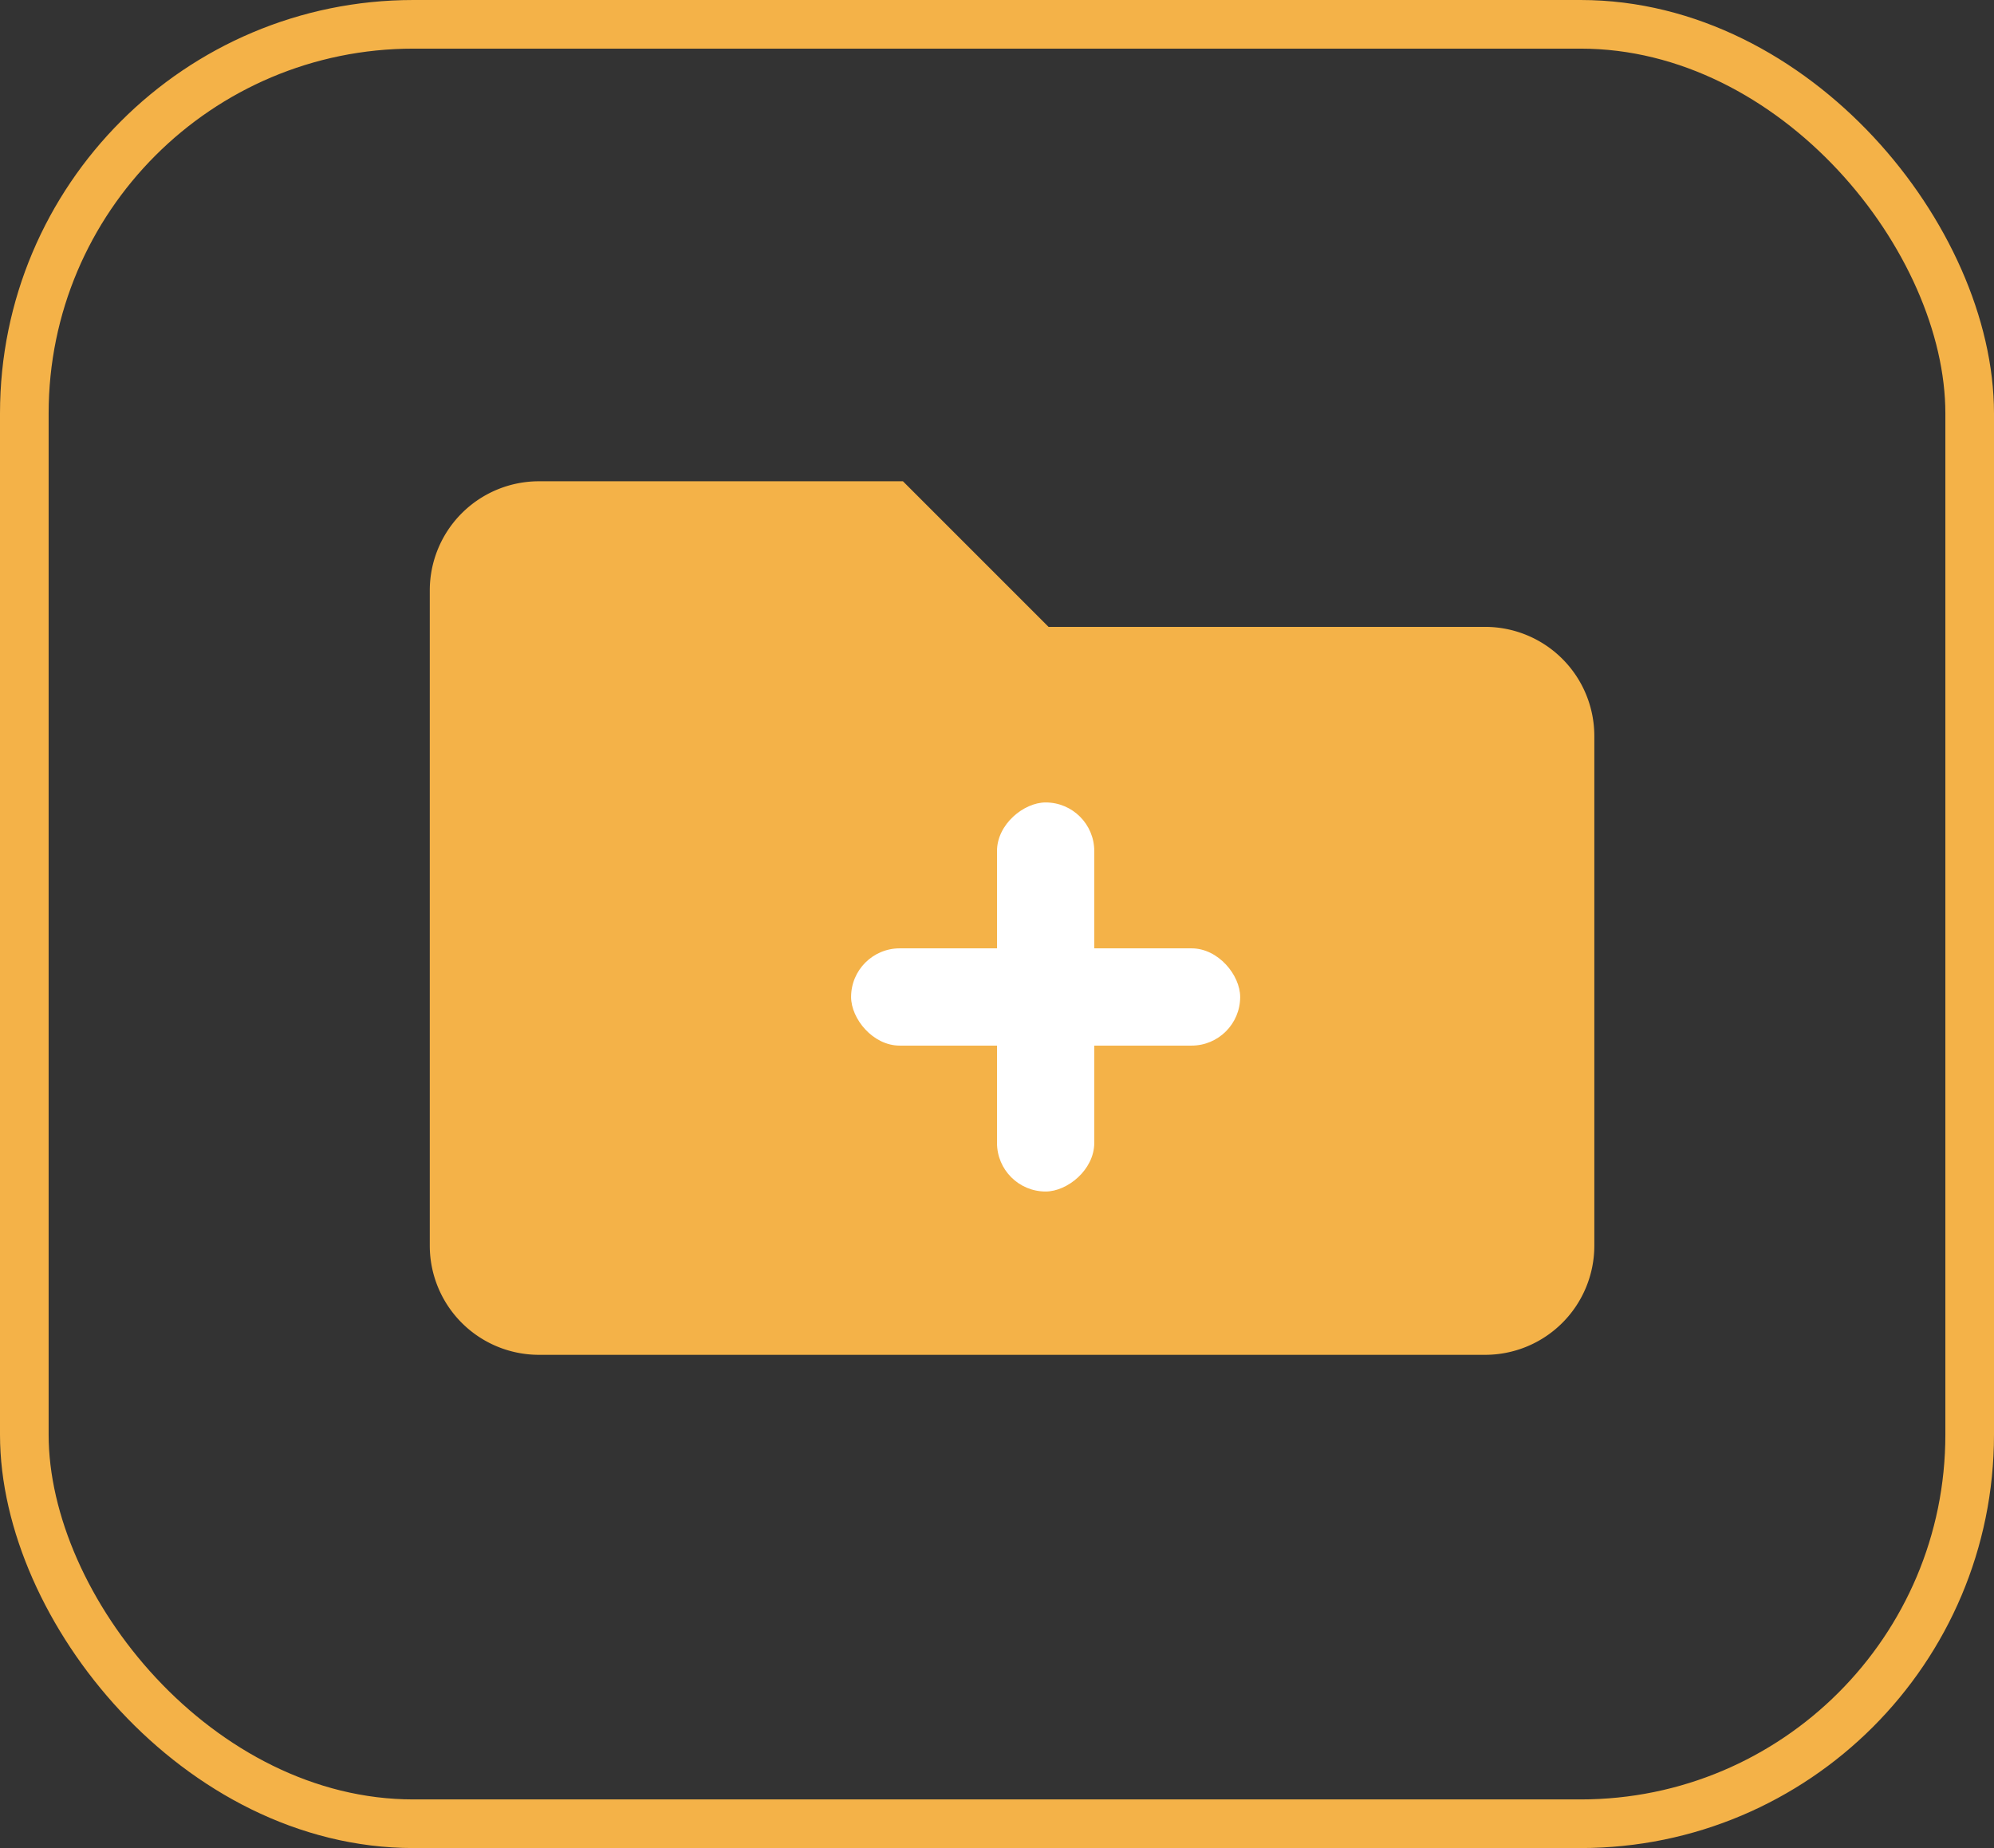 <svg xmlns="http://www.w3.org/2000/svg" width="41" height="38" viewBox="0 0 41 38"><rect x="0" y="0" width="41" height="38" fill="#333333" stroke="none"/><defs><style>.a{fill:none;stroke:#f4b248;stroke-miterlimit:10;}.b{fill:#f4b248;}.c{fill:#fff;}</style></defs><g transform="translate(-1803.5 -148.5)"><g transform="translate(1804.137 148.725)"><rect class="a" width="40" height="37" rx="8" transform="translate(-0.137 0.275)"/></g><path class="b" d="M21.7,66.994H12.723L9.729,64H2.245A2.245,2.245,0,0,0,0,66.245V79.717a2.245,2.245,0,0,0,2.245,2.245H21.7a2.245,2.245,0,0,0,2.245-2.245V69.239A2.245,2.245,0,0,0,21.7,66.994Z" transform="translate(1812.337 94.396)"/><g transform="translate(1820.538 165.126)"><rect class="c" width="8" height="2" rx="1" transform="translate(0.462 2.874)"/><rect class="c" width="8" height="2" rx="1" transform="translate(5.462 -0.126) rotate(90)"/></g></g></svg>